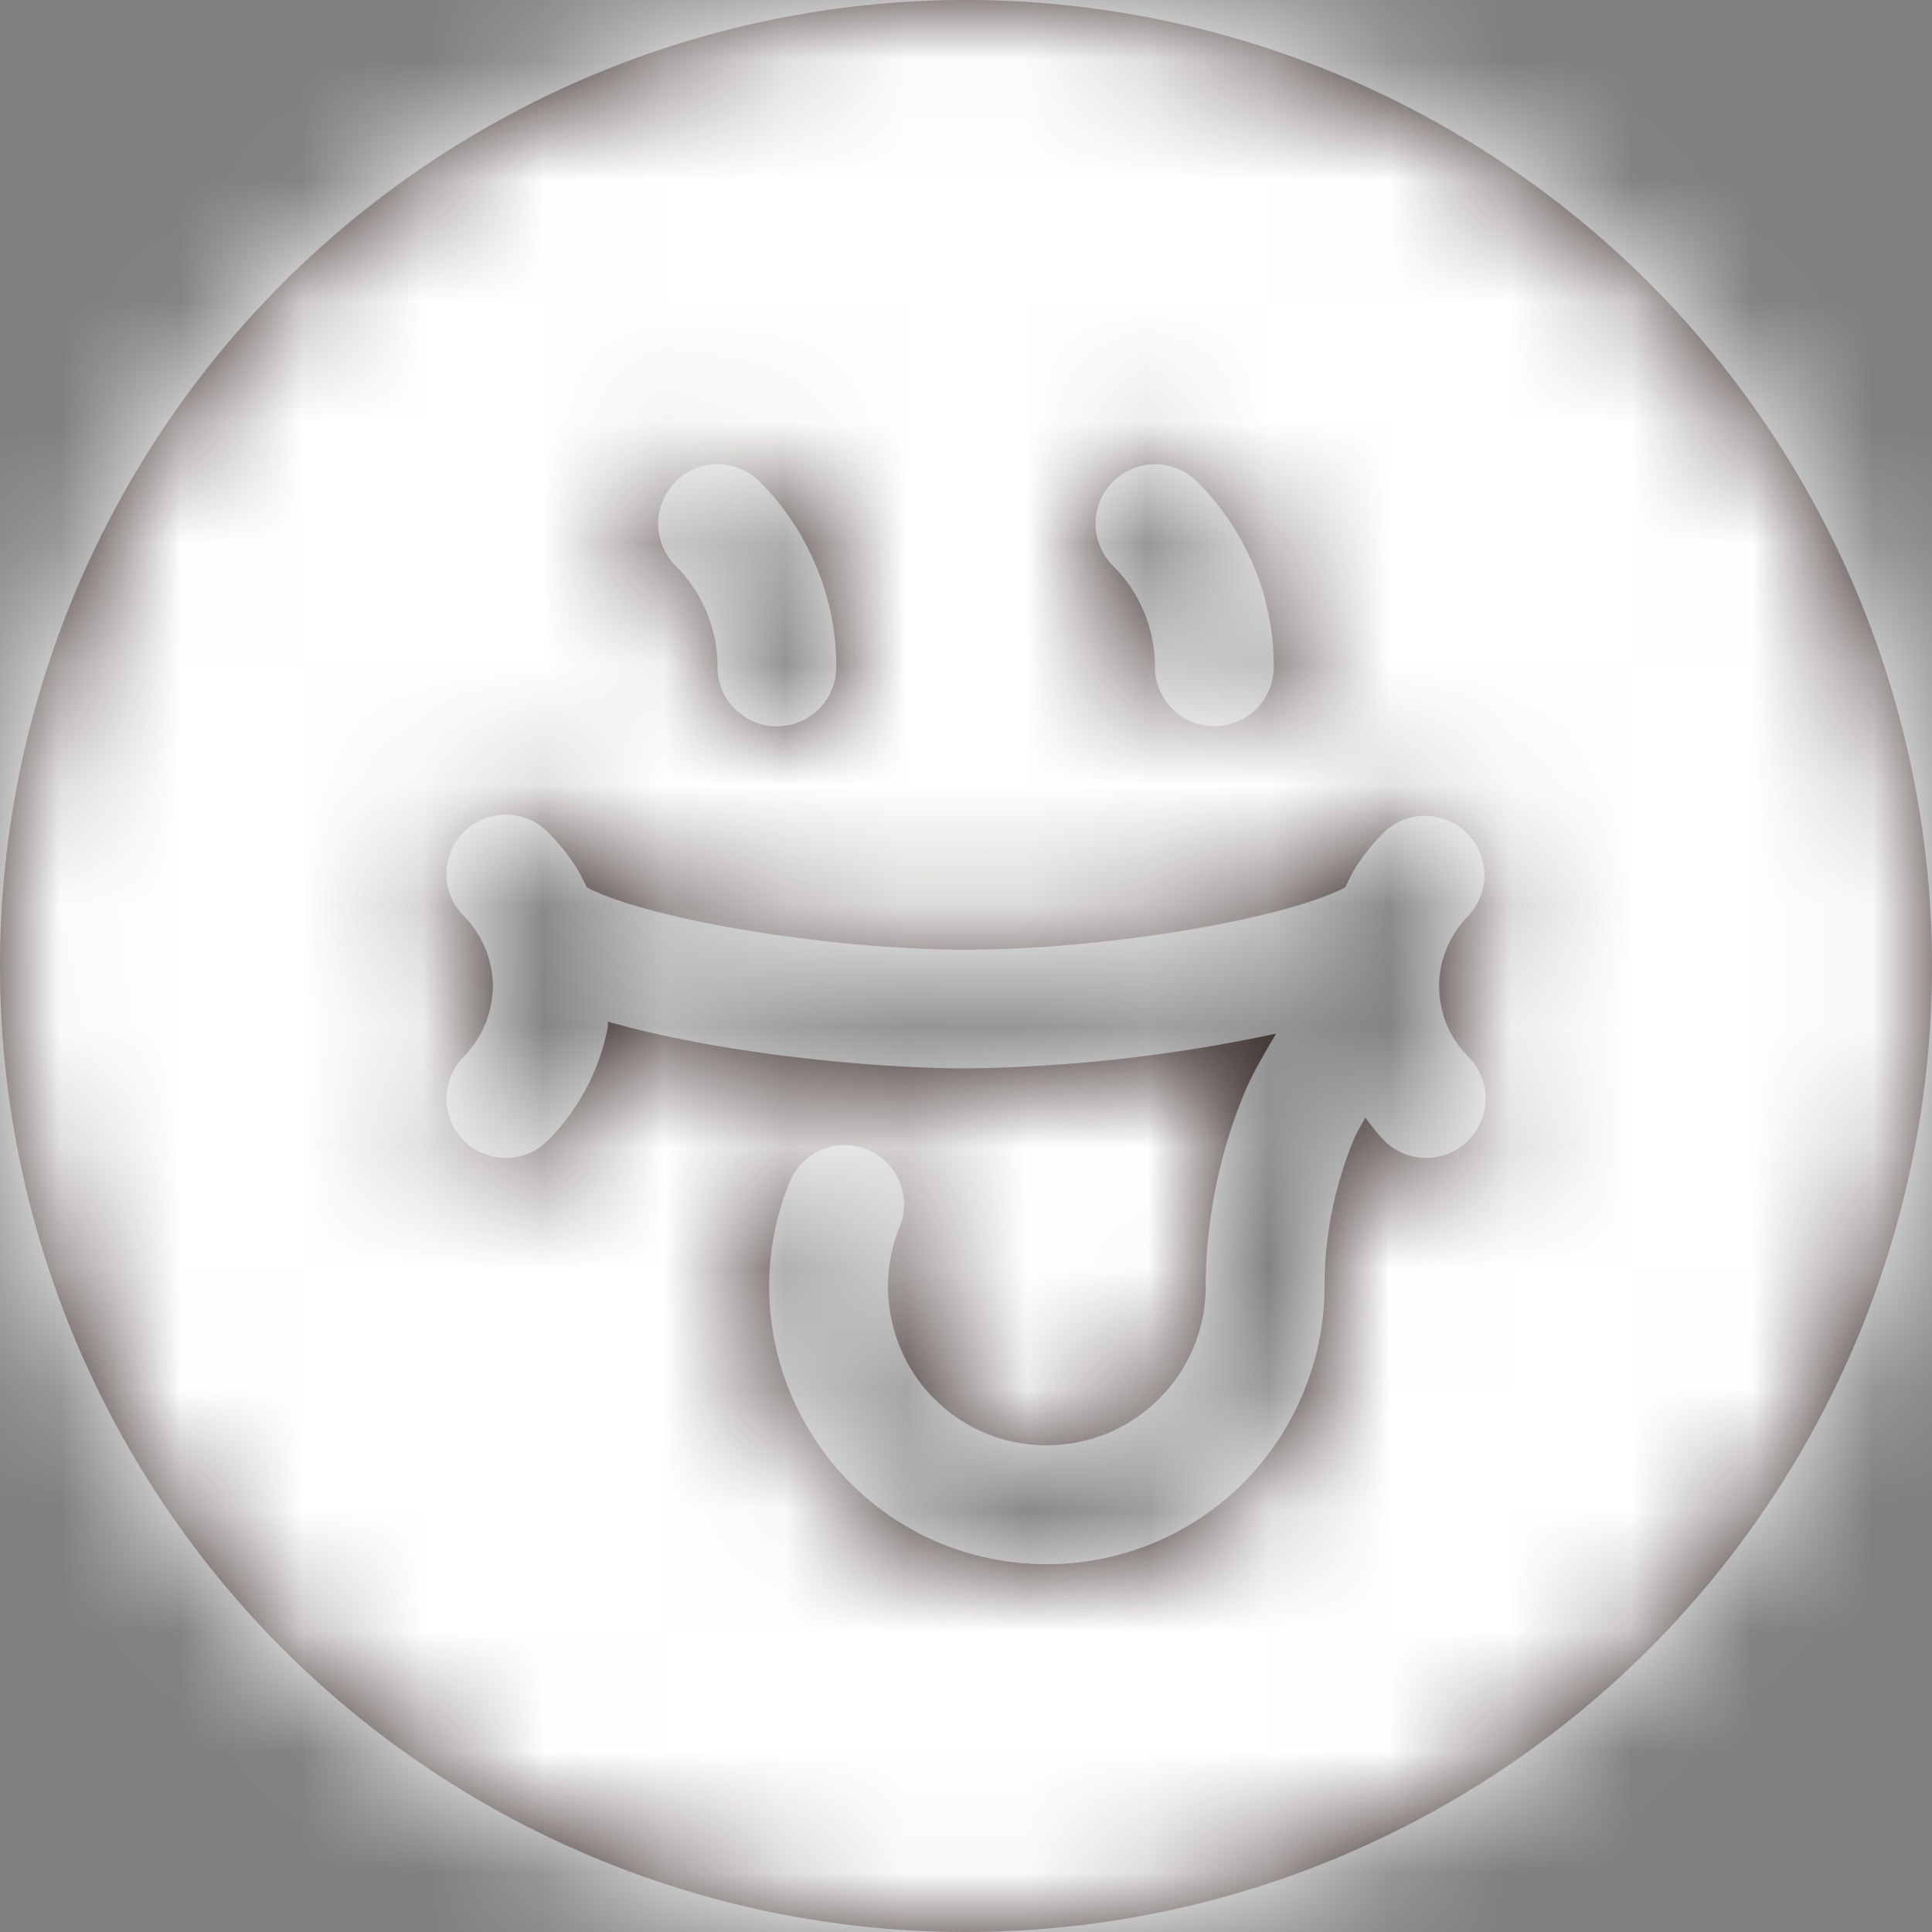 <svg xmlns="http://www.w3.org/2000/svg" xmlns:xlink="http://www.w3.org/1999/xlink" width="16" height="16"
  viewBox="0 0 16 16">
  <rect x="0" y="0" width="16" height="16" fill="#808080" stroke="none"/>
  <defs>
    <path id="logoPurplejamA"
      d="M11.935 8.329a.784.784 0 0 0 .123.298.917.917 0 0 0 .101.123.491.491 0 1 1-.696.695c-.058-.057-.106-.124-.156-.19-.03.06-.067.112-.093.175a3.203 3.203 0 0 0-.245 1.225 2.28 2.28 0 0 1-.176.88A2.291 2.291 0 0 1 9.12 12.91a2.355 2.355 0 0 1-.898.001 2.276 2.276 0 0 1-1.464-.979 2.293 2.293 0 0 1-.213-2.156.492.492 0 0 1 .909.376 1.294 1.294 0 0 0-.1.503 1.343 1.343 0 0 0 .1.504 1.302 1.302 0 0 0 .286.428 1.307 1.307 0 0 0 .676.359 1.34 1.34 0 0 0 .756-.076 1.334 1.334 0 0 0 .591-.484 1.316 1.316 0 0 0 .222-.73c0-.268.028-.544.082-.817.054-.27.134-.535.238-.786.073-.176.17-.333.263-.493A12.98 12.98 0 0 1 8 8.848c-.777 0-2.052-.125-2.963-.387-.003.019-.002.04-.006.059a1.82 1.82 0 0 1-.494.925.49.49 0 1 1-.696-.695.847.847 0 0 0 .241-.582.835.835 0 0 0-.241-.582.491.491 0 1 1 .696-.695c.083.083.158.174.224.274.039.058.067.122.099.184.514.267 2.01.516 3.14.516 1.13 0 2.625-.248 3.14-.516.032-.062.06-.126.098-.183.067-.1.142-.192.225-.275a.492.492 0 0 1 .696.695.848.848 0 0 0-.178.268.796.796 0 0 0-.063.314c0 .055.006.109.017.161m-6.34-4.34a.492.492 0 0 1 .696 0c.203.202.36.44.47.704.11.264.165.543.165.83a.492.492 0 0 1-.984 0 1.181 1.181 0 0 0-.347-.838.491.491 0 0 1 0-.695m3.623-.001a.493.493 0 0 1 .696 0 2.16 2.16 0 0 1 .635 1.533.492.492 0 0 1-.984 0 1.181 1.181 0 0 0-.348-.837.492.492 0 0 1 .001-.696M8 0a8 8 0 1 0 0 16A8 8 0 0 0 8 0" />
  </defs>
  <g fill="none" fill-rule="evenodd">
    <mask id="logoPurplejamB" fill="#fff">
      <use xlink:href="#logoPurplejamA" />
    </mask>
    <use fill="#251714" xlink:href="#logoPurplejamA" />
    <g fill="#FFF" mask="url(#logoPurplejamB)">
      <path d="M0 0h16v16H0z" />
    </g>
  </g>
</svg>